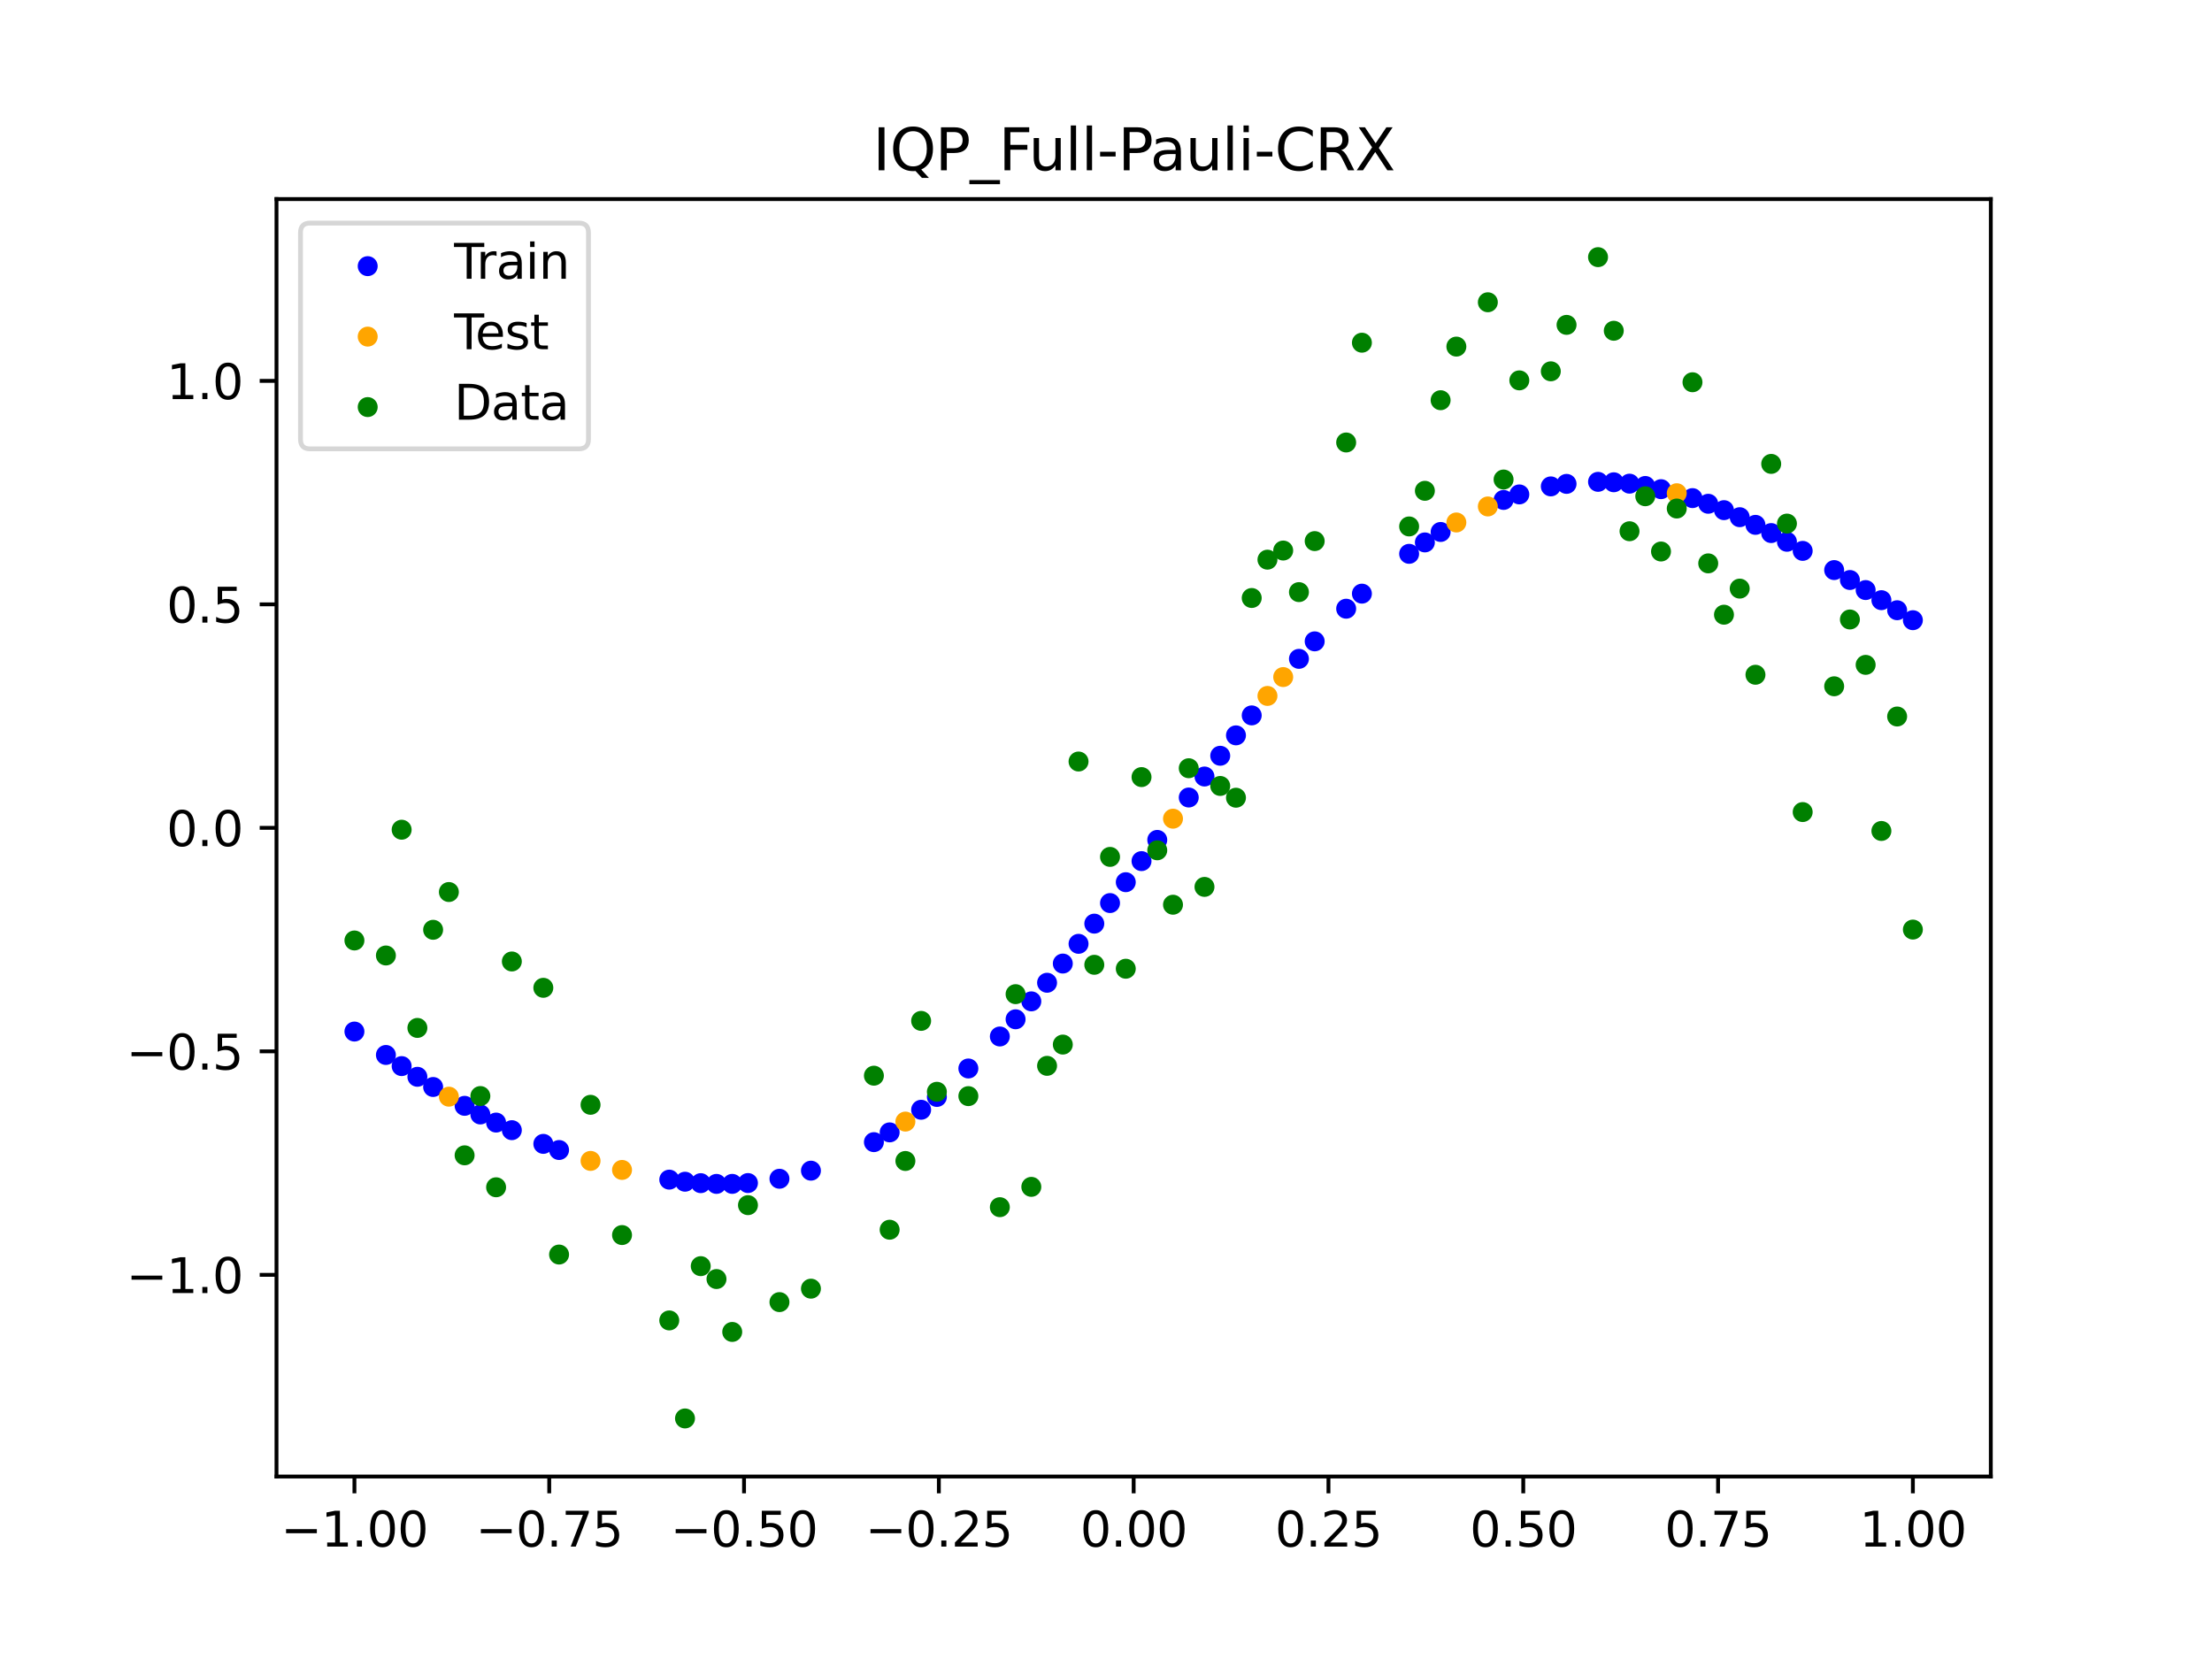 <?xml version="1.0" encoding="utf-8" standalone="no"?>
<!DOCTYPE svg PUBLIC "-//W3C//DTD SVG 1.1//EN"
  "http://www.w3.org/Graphics/SVG/1.1/DTD/svg11.dtd">
<svg xmlns:xlink="http://www.w3.org/1999/xlink" width="460.8pt" height="345.6pt" viewBox="0 0 460.8 345.6" xmlns="http://www.w3.org/2000/svg" version="1.1">
 <defs>
  <style type="text/css">*{stroke-linejoin: round; stroke-linecap: butt}</style>
 </defs>
 <g id="figure_1">
  <g id="patch_1">
   <path d="M 0 345.6 
L 460.8 345.6 
L 460.8 0 
L 0 0 
z
" style="fill: #ffffff"/>
  </g>
  <g id="axes_1">
   <g id="patch_2">
    <path d="M 57.6 307.584 
L 414.72 307.584 
L 414.72 41.472 
L 57.6 41.472 
z
" style="fill: #ffffff"/>
   </g>
   <g id="PathCollection_1">
    <defs>
     <path id="m3e59430229" d="M 0 1.581 
C 0.419 1.581 0.822 1.415 1.118 1.118 
C 1.415 0.822 1.581 0.419 1.581 0 
C 1.581 -0.419 1.415 -0.822 1.118 -1.118 
C 0.822 -1.415 0.419 -1.581 0 -1.581 
C -0.419 -1.581 -0.822 -1.415 -1.118 -1.118 
C -1.415 -0.822 -1.581 -0.419 -1.581 0 
C -1.581 0.419 -1.415 0.822 -1.118 1.118 
C -0.822 1.415 -0.419 1.581 0 1.581 
z
" style="stroke: #0000ff"/>
    </defs>
    <g clip-path="url(#pb169186ee8)">
     <use xlink:href="#m3e59430229" x="139.42" y="245.739" style="fill: #0000ff; stroke: #0000ff"/>
     <use xlink:href="#m3e59430229" x="185.33" y="235.896" style="fill: #0000ff; stroke: #0000ff"/>
     <use xlink:href="#m3e59430229" x="352.577" y="103.766" style="fill: #0000ff; stroke: #0000ff"/>
     <use xlink:href="#m3e59430229" x="182.051" y="237.929" style="fill: #0000ff; stroke: #0000ff"/>
     <use xlink:href="#m3e59430229" x="237.8" y="179.385" style="fill: #0000ff; stroke: #0000ff"/>
     <use xlink:href="#m3e59430229" x="313.224" y="104.146" style="fill: #0000ff; stroke: #0000ff"/>
     <use xlink:href="#m3e59430229" x="372.253" y="112.86" style="fill: #0000ff; stroke: #0000ff"/>
     <use xlink:href="#m3e59430229" x="103.347" y="233.852" style="fill: #0000ff; stroke: #0000ff"/>
     <use xlink:href="#m3e59430229" x="231.241" y="188.124" style="fill: #0000ff; stroke: #0000ff"/>
     <use xlink:href="#m3e59430229" x="90.229" y="226.44" style="fill: #0000ff; stroke: #0000ff"/>
     <use xlink:href="#m3e59430229" x="300.107" y="110.818" style="fill: #0000ff; stroke: #0000ff"/>
     <use xlink:href="#m3e59430229" x="365.694" y="109.338" style="fill: #0000ff; stroke: #0000ff"/>
     <use xlink:href="#m3e59430229" x="80.391" y="219.768" style="fill: #0000ff; stroke: #0000ff"/>
     <use xlink:href="#m3e59430229" x="293.548" y="115.373" style="fill: #0000ff; stroke: #0000ff"/>
     <use xlink:href="#m3e59430229" x="86.95" y="224.315" style="fill: #0000ff; stroke: #0000ff"/>
     <use xlink:href="#m3e59430229" x="224.682" y="196.617" style="fill: #0000ff; stroke: #0000ff"/>
     <use xlink:href="#m3e59430229" x="83.671" y="222.088" style="fill: #0000ff; stroke: #0000ff"/>
     <use xlink:href="#m3e59430229" x="168.934" y="243.872" style="fill: #0000ff; stroke: #0000ff"/>
     <use xlink:href="#m3e59430229" x="355.856" y="104.944" style="fill: #0000ff; stroke: #0000ff"/>
     <use xlink:href="#m3e59430229" x="73.833" y="214.891" style="fill: #0000ff; stroke: #0000ff"/>
     <use xlink:href="#m3e59430229" x="257.476" y="153.189" style="fill: #0000ff; stroke: #0000ff"/>
     <use xlink:href="#m3e59430229" x="260.755" y="149.029" style="fill: #0000ff; stroke: #0000ff"/>
     <use xlink:href="#m3e59430229" x="391.929" y="125.026" style="fill: #0000ff; stroke: #0000ff"/>
     <use xlink:href="#m3e59430229" x="96.788" y="230.365" style="fill: #0000ff; stroke: #0000ff"/>
     <use xlink:href="#m3e59430229" x="323.062" y="101.325" style="fill: #0000ff; stroke: #0000ff"/>
     <use xlink:href="#m3e59430229" x="254.196" y="157.44" style="fill: #0000ff; stroke: #0000ff"/>
     <use xlink:href="#m3e59430229" x="332.9" y="100.376" style="fill: #0000ff; stroke: #0000ff"/>
     <use xlink:href="#m3e59430229" x="208.286" y="215.919" style="fill: #0000ff; stroke: #0000ff"/>
     <use xlink:href="#m3e59430229" x="342.739" y="101.236" style="fill: #0000ff; stroke: #0000ff"/>
     <use xlink:href="#m3e59430229" x="113.185" y="238.29" style="fill: #0000ff; stroke: #0000ff"/>
     <use xlink:href="#m3e59430229" x="149.258" y="246.627" style="fill: #0000ff; stroke: #0000ff"/>
     <use xlink:href="#m3e59430229" x="336.18" y="100.467" style="fill: #0000ff; stroke: #0000ff"/>
     <use xlink:href="#m3e59430229" x="211.565" y="212.336" style="fill: #0000ff; stroke: #0000ff"/>
     <use xlink:href="#m3e59430229" x="280.431" y="126.805" style="fill: #0000ff; stroke: #0000ff"/>
     <use xlink:href="#m3e59430229" x="106.626" y="235.434" style="fill: #0000ff; stroke: #0000ff"/>
     <use xlink:href="#m3e59430229" x="191.889" y="231.184" style="fill: #0000ff; stroke: #0000ff"/>
     <use xlink:href="#m3e59430229" x="382.091" y="118.757" style="fill: #0000ff; stroke: #0000ff"/>
     <use xlink:href="#m3e59430229" x="214.844" y="208.601" style="fill: #0000ff; stroke: #0000ff"/>
     <use xlink:href="#m3e59430229" x="388.649" y="122.921" style="fill: #0000ff; stroke: #0000ff"/>
     <use xlink:href="#m3e59430229" x="250.917" y="161.762" style="fill: #0000ff; stroke: #0000ff"/>
     <use xlink:href="#m3e59430229" x="221.403" y="200.727" style="fill: #0000ff; stroke: #0000ff"/>
     <use xlink:href="#m3e59430229" x="145.978" y="246.473" style="fill: #0000ff; stroke: #0000ff"/>
     <use xlink:href="#m3e59430229" x="155.816" y="246.451" style="fill: #0000ff; stroke: #0000ff"/>
     <use xlink:href="#m3e59430229" x="273.872" y="133.605" style="fill: #0000ff; stroke: #0000ff"/>
     <use xlink:href="#m3e59430229" x="316.504" y="102.996" style="fill: #0000ff; stroke: #0000ff"/>
     <use xlink:href="#m3e59430229" x="195.168" y="228.515" style="fill: #0000ff; stroke: #0000ff"/>
     <use xlink:href="#m3e59430229" x="247.638" y="166.137" style="fill: #0000ff; stroke: #0000ff"/>
     <use xlink:href="#m3e59430229" x="241.079" y="174.968" style="fill: #0000ff; stroke: #0000ff"/>
     <use xlink:href="#m3e59430229" x="227.962" y="192.41" style="fill: #0000ff; stroke: #0000ff"/>
     <use xlink:href="#m3e59430229" x="162.375" y="245.558" style="fill: #0000ff; stroke: #0000ff"/>
     <use xlink:href="#m3e59430229" x="296.828" y="112.996" style="fill: #0000ff; stroke: #0000ff"/>
     <use xlink:href="#m3e59430229" x="368.973" y="111.048" style="fill: #0000ff; stroke: #0000ff"/>
     <use xlink:href="#m3e59430229" x="326.342" y="100.802" style="fill: #0000ff; stroke: #0000ff"/>
     <use xlink:href="#m3e59430229" x="359.135" y="106.273" style="fill: #0000ff; stroke: #0000ff"/>
     <use xlink:href="#m3e59430229" x="100.067" y="232.163" style="fill: #0000ff; stroke: #0000ff"/>
     <use xlink:href="#m3e59430229" x="116.464" y="239.569" style="fill: #0000ff; stroke: #0000ff"/>
     <use xlink:href="#m3e59430229" x="218.124" y="204.727" style="fill: #0000ff; stroke: #0000ff"/>
     <use xlink:href="#m3e59430229" x="385.37" y="120.826" style="fill: #0000ff; stroke: #0000ff"/>
     <use xlink:href="#m3e59430229" x="362.415" y="107.741" style="fill: #0000ff; stroke: #0000ff"/>
     <use xlink:href="#m3e59430229" x="234.52" y="183.777" style="fill: #0000ff; stroke: #0000ff"/>
     <use xlink:href="#m3e59430229" x="152.537" y="246.623" style="fill: #0000ff; stroke: #0000ff"/>
     <use xlink:href="#m3e59430229" x="346.018" y="101.903" style="fill: #0000ff; stroke: #0000ff"/>
     <use xlink:href="#m3e59430229" x="142.699" y="246.174" style="fill: #0000ff; stroke: #0000ff"/>
     <use xlink:href="#m3e59430229" x="339.459" y="100.755" style="fill: #0000ff; stroke: #0000ff"/>
     <use xlink:href="#m3e59430229" x="395.208" y="127.124" style="fill: #0000ff; stroke: #0000ff"/>
     <use xlink:href="#m3e59430229" x="270.593" y="137.25" style="fill: #0000ff; stroke: #0000ff"/>
     <use xlink:href="#m3e59430229" x="283.71" y="123.667" style="fill: #0000ff; stroke: #0000ff"/>
     <use xlink:href="#m3e59430229" x="375.532" y="114.759" style="fill: #0000ff; stroke: #0000ff"/>
     <use xlink:href="#m3e59430229" x="398.487" y="129.198" style="fill: #0000ff; stroke: #0000ff"/>
     <use xlink:href="#m3e59430229" x="201.727" y="222.584" style="fill: #0000ff; stroke: #0000ff"/>
    </g>
   </g>
   <g id="PathCollection_2">
    <defs>
     <path id="mdf93807cfe" d="M 0 1.581 
C 0.419 1.581 0.822 1.415 1.118 1.118 
C 1.415 0.822 1.581 0.419 1.581 0 
C 1.581 -0.419 1.415 -0.822 1.118 -1.118 
C 0.822 -1.415 0.419 -1.581 0 -1.581 
C -0.419 -1.581 -0.822 -1.415 -1.118 -1.118 
C -1.415 -0.822 -1.581 -0.419 -1.581 0 
C -1.581 0.419 -1.415 0.822 -1.118 1.118 
C -0.822 1.415 -0.419 1.581 0 1.581 
z
" style="stroke: #ffa500"/>
    </defs>
    <g clip-path="url(#pb169186ee8)">
     <use xlink:href="#mdf93807cfe" x="303.386" y="108.842" style="fill: #ffa500; stroke: #ffa500"/>
     <use xlink:href="#mdf93807cfe" x="309.945" y="105.504" style="fill: #ffa500; stroke: #ffa500"/>
     <use xlink:href="#mdf93807cfe" x="349.297" y="102.749" style="fill: #ffa500; stroke: #ffa500"/>
     <use xlink:href="#mdf93807cfe" x="129.581" y="243.716" style="fill: #ffa500; stroke: #ffa500"/>
     <use xlink:href="#mdf93807cfe" x="264.034" y="144.975" style="fill: #ffa500; stroke: #ffa500"/>
     <use xlink:href="#mdf93807cfe" x="267.314" y="141.044" style="fill: #ffa500; stroke: #ffa500"/>
     <use xlink:href="#mdf93807cfe" x="123.023" y="241.837" style="fill: #ffa500; stroke: #ffa500"/>
     <use xlink:href="#mdf93807cfe" x="244.358" y="170.546" style="fill: #ffa500; stroke: #ffa500"/>
     <use xlink:href="#mdf93807cfe" x="188.61" y="233.646" style="fill: #ffa500; stroke: #ffa500"/>
     <use xlink:href="#mdf93807cfe" x="93.509" y="228.457" style="fill: #ffa500; stroke: #ffa500"/>
    </g>
   </g>
   <g id="PathCollection_3">
    <defs>
     <path id="mcd018856c2" d="M 0 1.581 
C 0.419 1.581 0.822 1.415 1.118 1.118 
C 1.415 0.822 1.581 0.419 1.581 0 
C 1.581 -0.419 1.415 -0.822 1.118 -1.118 
C 0.822 -1.415 0.419 -1.581 0 -1.581 
C -0.419 -1.581 -0.822 -1.415 -1.118 -1.118 
C -1.415 -0.822 -1.581 -0.419 -1.581 0 
C -1.581 0.419 -1.415 0.822 -1.118 1.118 
C -0.822 1.415 -0.419 1.581 0 1.581 
z
" style="stroke: #008000"/>
    </defs>
    <g clip-path="url(#pb169186ee8)">
     <use xlink:href="#mcd018856c2" x="139.42" y="275.069" style="fill: #008000; stroke: #008000"/>
     <use xlink:href="#mcd018856c2" x="185.33" y="256.174" style="fill: #008000; stroke: #008000"/>
     <use xlink:href="#mcd018856c2" x="352.577" y="79.631" style="fill: #008000; stroke: #008000"/>
     <use xlink:href="#mcd018856c2" x="182.051" y="224.084" style="fill: #008000; stroke: #008000"/>
     <use xlink:href="#mcd018856c2" x="237.8" y="161.882" style="fill: #008000; stroke: #008000"/>
     <use xlink:href="#mcd018856c2" x="313.224" y="99.894" style="fill: #008000; stroke: #008000"/>
     <use xlink:href="#mcd018856c2" x="372.253" y="109.071" style="fill: #008000; stroke: #008000"/>
     <use xlink:href="#mcd018856c2" x="103.347" y="247.332" style="fill: #008000; stroke: #008000"/>
     <use xlink:href="#mcd018856c2" x="231.241" y="178.506" style="fill: #008000; stroke: #008000"/>
     <use xlink:href="#mcd018856c2" x="90.229" y="193.694" style="fill: #008000; stroke: #008000"/>
     <use xlink:href="#mcd018856c2" x="300.107" y="83.37" style="fill: #008000; stroke: #008000"/>
     <use xlink:href="#mcd018856c2" x="365.694" y="140.566" style="fill: #008000; stroke: #008000"/>
     <use xlink:href="#mcd018856c2" x="80.391" y="199.045" style="fill: #008000; stroke: #008000"/>
     <use xlink:href="#mcd018856c2" x="293.548" y="109.667" style="fill: #008000; stroke: #008000"/>
     <use xlink:href="#mcd018856c2" x="86.95" y="214.136" style="fill: #008000; stroke: #008000"/>
     <use xlink:href="#mcd018856c2" x="224.682" y="158.638" style="fill: #008000; stroke: #008000"/>
     <use xlink:href="#mcd018856c2" x="83.671" y="172.844" style="fill: #008000; stroke: #008000"/>
     <use xlink:href="#mcd018856c2" x="168.934" y="268.453" style="fill: #008000; stroke: #008000"/>
     <use xlink:href="#mcd018856c2" x="355.856" y="117.359" style="fill: #008000; stroke: #008000"/>
     <use xlink:href="#mcd018856c2" x="73.833" y="195.919" style="fill: #008000; stroke: #008000"/>
     <use xlink:href="#mcd018856c2" x="257.476" y="166.181" style="fill: #008000; stroke: #008000"/>
     <use xlink:href="#mcd018856c2" x="260.755" y="124.573" style="fill: #008000; stroke: #008000"/>
     <use xlink:href="#mcd018856c2" x="391.929" y="173.105" style="fill: #008000; stroke: #008000"/>
     <use xlink:href="#mcd018856c2" x="96.788" y="240.675" style="fill: #008000; stroke: #008000"/>
     <use xlink:href="#mcd018856c2" x="323.062" y="77.352" style="fill: #008000; stroke: #008000"/>
     <use xlink:href="#mcd018856c2" x="254.196" y="163.728" style="fill: #008000; stroke: #008000"/>
     <use xlink:href="#mcd018856c2" x="332.9" y="53.568" style="fill: #008000; stroke: #008000"/>
     <use xlink:href="#mcd018856c2" x="208.286" y="251.477" style="fill: #008000; stroke: #008000"/>
     <use xlink:href="#mcd018856c2" x="342.739" y="103.379" style="fill: #008000; stroke: #008000"/>
     <use xlink:href="#mcd018856c2" x="113.185" y="205.778" style="fill: #008000; stroke: #008000"/>
     <use xlink:href="#mcd018856c2" x="149.258" y="266.448" style="fill: #008000; stroke: #008000"/>
     <use xlink:href="#mcd018856c2" x="336.18" y="68.903" style="fill: #008000; stroke: #008000"/>
     <use xlink:href="#mcd018856c2" x="211.565" y="207.101" style="fill: #008000; stroke: #008000"/>
     <use xlink:href="#mcd018856c2" x="280.431" y="92.177" style="fill: #008000; stroke: #008000"/>
     <use xlink:href="#mcd018856c2" x="106.626" y="200.292" style="fill: #008000; stroke: #008000"/>
     <use xlink:href="#mcd018856c2" x="191.889" y="212.67" style="fill: #008000; stroke: #008000"/>
     <use xlink:href="#mcd018856c2" x="382.091" y="142.966" style="fill: #008000; stroke: #008000"/>
     <use xlink:href="#mcd018856c2" x="214.844" y="247.244" style="fill: #008000; stroke: #008000"/>
     <use xlink:href="#mcd018856c2" x="388.649" y="138.503" style="fill: #008000; stroke: #008000"/>
     <use xlink:href="#mcd018856c2" x="250.917" y="184.756" style="fill: #008000; stroke: #008000"/>
     <use xlink:href="#mcd018856c2" x="221.403" y="217.604" style="fill: #008000; stroke: #008000"/>
     <use xlink:href="#mcd018856c2" x="145.978" y="263.762" style="fill: #008000; stroke: #008000"/>
     <use xlink:href="#mcd018856c2" x="155.816" y="251.055" style="fill: #008000; stroke: #008000"/>
     <use xlink:href="#mcd018856c2" x="273.872" y="112.721" style="fill: #008000; stroke: #008000"/>
     <use xlink:href="#mcd018856c2" x="316.504" y="79.238" style="fill: #008000; stroke: #008000"/>
     <use xlink:href="#mcd018856c2" x="195.168" y="227.437" style="fill: #008000; stroke: #008000"/>
     <use xlink:href="#mcd018856c2" x="247.638" y="160.036" style="fill: #008000; stroke: #008000"/>
     <use xlink:href="#mcd018856c2" x="241.079" y="177.133" style="fill: #008000; stroke: #008000"/>
     <use xlink:href="#mcd018856c2" x="227.962" y="200.985" style="fill: #008000; stroke: #008000"/>
     <use xlink:href="#mcd018856c2" x="162.375" y="271.254" style="fill: #008000; stroke: #008000"/>
     <use xlink:href="#mcd018856c2" x="296.828" y="102.245" style="fill: #008000; stroke: #008000"/>
     <use xlink:href="#mcd018856c2" x="368.973" y="96.637" style="fill: #008000; stroke: #008000"/>
     <use xlink:href="#mcd018856c2" x="326.342" y="67.676" style="fill: #008000; stroke: #008000"/>
     <use xlink:href="#mcd018856c2" x="359.135" y="128.053" style="fill: #008000; stroke: #008000"/>
     <use xlink:href="#mcd018856c2" x="100.067" y="228.327" style="fill: #008000; stroke: #008000"/>
     <use xlink:href="#mcd018856c2" x="116.464" y="261.345" style="fill: #008000; stroke: #008000"/>
     <use xlink:href="#mcd018856c2" x="218.124" y="222.035" style="fill: #008000; stroke: #008000"/>
     <use xlink:href="#mcd018856c2" x="385.37" y="129.05" style="fill: #008000; stroke: #008000"/>
     <use xlink:href="#mcd018856c2" x="362.415" y="122.619" style="fill: #008000; stroke: #008000"/>
     <use xlink:href="#mcd018856c2" x="234.52" y="201.804" style="fill: #008000; stroke: #008000"/>
     <use xlink:href="#mcd018856c2" x="152.537" y="277.466" style="fill: #008000; stroke: #008000"/>
     <use xlink:href="#mcd018856c2" x="346.018" y="114.889" style="fill: #008000; stroke: #008000"/>
     <use xlink:href="#mcd018856c2" x="142.699" y="295.488" style="fill: #008000; stroke: #008000"/>
     <use xlink:href="#mcd018856c2" x="339.459" y="110.666" style="fill: #008000; stroke: #008000"/>
     <use xlink:href="#mcd018856c2" x="395.208" y="149.26" style="fill: #008000; stroke: #008000"/>
     <use xlink:href="#mcd018856c2" x="270.593" y="123.348" style="fill: #008000; stroke: #008000"/>
     <use xlink:href="#mcd018856c2" x="283.71" y="71.389" style="fill: #008000; stroke: #008000"/>
     <use xlink:href="#mcd018856c2" x="375.532" y="169.168" style="fill: #008000; stroke: #008000"/>
     <use xlink:href="#mcd018856c2" x="398.487" y="193.648" style="fill: #008000; stroke: #008000"/>
     <use xlink:href="#mcd018856c2" x="201.727" y="228.344" style="fill: #008000; stroke: #008000"/>
    </g>
   </g>
   <g id="PathCollection_4">
    <g clip-path="url(#pb169186ee8)">
     <use xlink:href="#mcd018856c2" x="303.386" y="72.202" style="fill: #008000; stroke: #008000"/>
     <use xlink:href="#mcd018856c2" x="309.945" y="62.968" style="fill: #008000; stroke: #008000"/>
     <use xlink:href="#mcd018856c2" x="349.297" y="105.934" style="fill: #008000; stroke: #008000"/>
     <use xlink:href="#mcd018856c2" x="129.581" y="257.284" style="fill: #008000; stroke: #008000"/>
     <use xlink:href="#mcd018856c2" x="264.034" y="116.589" style="fill: #008000; stroke: #008000"/>
     <use xlink:href="#mcd018856c2" x="267.314" y="114.688" style="fill: #008000; stroke: #008000"/>
     <use xlink:href="#mcd018856c2" x="123.023" y="230.152" style="fill: #008000; stroke: #008000"/>
     <use xlink:href="#mcd018856c2" x="244.358" y="188.47" style="fill: #008000; stroke: #008000"/>
     <use xlink:href="#mcd018856c2" x="188.61" y="241.853" style="fill: #008000; stroke: #008000"/>
     <use xlink:href="#mcd018856c2" x="93.509" y="185.824" style="fill: #008000; stroke: #008000"/>
    </g>
   </g>
   <g id="matplotlib.axis_1">
    <g id="xtick_1">
     <g id="line2d_1">
      <defs>
       <path id="mee7f76cc75" d="M 0 0 
L 0 3.5 
" style="stroke: #000000; stroke-width: 0.8"/>
      </defs>
      <g>
       <use xlink:href="#mee7f76cc75" x="73.833" y="307.584" style="stroke: #000000; stroke-width: 0.8"/>
      </g>
     </g>
     <g id="text_1">
      <!-- −1.00 -->
      <g transform="translate(58.51 322.182) scale(0.1 -0.1)">
       <defs>
        <path id="DejaVuSans-2212" d="M 678 2272 
L 4684 2272 
L 4684 1741 
L 678 1741 
L 678 2272 
z
" transform="scale(0.016)"/>
        <path id="DejaVuSans-31" d="M 794 531 
L 1825 531 
L 1825 4091 
L 703 3866 
L 703 4441 
L 1819 4666 
L 2450 4666 
L 2450 531 
L 3481 531 
L 3481 0 
L 794 0 
L 794 531 
z
" transform="scale(0.016)"/>
        <path id="DejaVuSans-2e" d="M 684 794 
L 1344 794 
L 1344 0 
L 684 0 
L 684 794 
z
" transform="scale(0.016)"/>
        <path id="DejaVuSans-30" d="M 2034 4250 
Q 1547 4250 1301 3770 
Q 1056 3291 1056 2328 
Q 1056 1369 1301 889 
Q 1547 409 2034 409 
Q 2525 409 2770 889 
Q 3016 1369 3016 2328 
Q 3016 3291 2770 3770 
Q 2525 4250 2034 4250 
z
M 2034 4750 
Q 2819 4750 3233 4129 
Q 3647 3509 3647 2328 
Q 3647 1150 3233 529 
Q 2819 -91 2034 -91 
Q 1250 -91 836 529 
Q 422 1150 422 2328 
Q 422 3509 836 4129 
Q 1250 4750 2034 4750 
z
" transform="scale(0.016)"/>
       </defs>
       <use xlink:href="#DejaVuSans-2212"/>
       <use xlink:href="#DejaVuSans-31" x="83.789"/>
       <use xlink:href="#DejaVuSans-2e" x="147.412"/>
       <use xlink:href="#DejaVuSans-30" x="179.199"/>
       <use xlink:href="#DejaVuSans-30" x="242.822"/>
      </g>
     </g>
    </g>
    <g id="xtick_2">
     <g id="line2d_2">
      <g>
       <use xlink:href="#mee7f76cc75" x="114.415" y="307.584" style="stroke: #000000; stroke-width: 0.8"/>
      </g>
     </g>
     <g id="text_2">
      <!-- −0.75 -->
      <g transform="translate(99.092 322.182) scale(0.1 -0.1)">
       <defs>
        <path id="DejaVuSans-37" d="M 525 4666 
L 3525 4666 
L 3525 4397 
L 1831 0 
L 1172 0 
L 2766 4134 
L 525 4134 
L 525 4666 
z
" transform="scale(0.016)"/>
        <path id="DejaVuSans-35" d="M 691 4666 
L 3169 4666 
L 3169 4134 
L 1269 4134 
L 1269 2991 
Q 1406 3038 1543 3061 
Q 1681 3084 1819 3084 
Q 2600 3084 3056 2656 
Q 3513 2228 3513 1497 
Q 3513 744 3044 326 
Q 2575 -91 1722 -91 
Q 1428 -91 1123 -41 
Q 819 9 494 109 
L 494 744 
Q 775 591 1075 516 
Q 1375 441 1709 441 
Q 2250 441 2565 725 
Q 2881 1009 2881 1497 
Q 2881 1984 2565 2268 
Q 2250 2553 1709 2553 
Q 1456 2553 1204 2497 
Q 953 2441 691 2322 
L 691 4666 
z
" transform="scale(0.016)"/>
       </defs>
       <use xlink:href="#DejaVuSans-2212"/>
       <use xlink:href="#DejaVuSans-30" x="83.789"/>
       <use xlink:href="#DejaVuSans-2e" x="147.412"/>
       <use xlink:href="#DejaVuSans-37" x="179.199"/>
       <use xlink:href="#DejaVuSans-35" x="242.822"/>
      </g>
     </g>
    </g>
    <g id="xtick_3">
     <g id="line2d_3">
      <g>
       <use xlink:href="#mee7f76cc75" x="154.996" y="307.584" style="stroke: #000000; stroke-width: 0.8"/>
      </g>
     </g>
     <g id="text_3">
      <!-- −0.50 -->
      <g transform="translate(139.674 322.182) scale(0.1 -0.1)">
       <use xlink:href="#DejaVuSans-2212"/>
       <use xlink:href="#DejaVuSans-30" x="83.789"/>
       <use xlink:href="#DejaVuSans-2e" x="147.412"/>
       <use xlink:href="#DejaVuSans-35" x="179.199"/>
       <use xlink:href="#DejaVuSans-30" x="242.822"/>
      </g>
     </g>
    </g>
    <g id="xtick_4">
     <g id="line2d_4">
      <g>
       <use xlink:href="#mee7f76cc75" x="195.578" y="307.584" style="stroke: #000000; stroke-width: 0.8"/>
      </g>
     </g>
     <g id="text_4">
      <!-- −0.25 -->
      <g transform="translate(180.256 322.182) scale(0.1 -0.1)">
       <defs>
        <path id="DejaVuSans-32" d="M 1228 531 
L 3431 531 
L 3431 0 
L 469 0 
L 469 531 
Q 828 903 1448 1529 
Q 2069 2156 2228 2338 
Q 2531 2678 2651 2914 
Q 2772 3150 2772 3378 
Q 2772 3750 2511 3984 
Q 2250 4219 1831 4219 
Q 1534 4219 1204 4116 
Q 875 4013 500 3803 
L 500 4441 
Q 881 4594 1212 4672 
Q 1544 4750 1819 4750 
Q 2544 4750 2975 4387 
Q 3406 4025 3406 3419 
Q 3406 3131 3298 2873 
Q 3191 2616 2906 2266 
Q 2828 2175 2409 1742 
Q 1991 1309 1228 531 
z
" transform="scale(0.016)"/>
       </defs>
       <use xlink:href="#DejaVuSans-2212"/>
       <use xlink:href="#DejaVuSans-30" x="83.789"/>
       <use xlink:href="#DejaVuSans-2e" x="147.412"/>
       <use xlink:href="#DejaVuSans-32" x="179.199"/>
       <use xlink:href="#DejaVuSans-35" x="242.822"/>
      </g>
     </g>
    </g>
    <g id="xtick_5">
     <g id="line2d_5">
      <g>
       <use xlink:href="#mee7f76cc75" x="236.16" y="307.584" style="stroke: #000000; stroke-width: 0.8"/>
      </g>
     </g>
     <g id="text_5">
      <!-- 0.00 -->
      <g transform="translate(225.027 322.182) scale(0.1 -0.1)">
       <use xlink:href="#DejaVuSans-30"/>
       <use xlink:href="#DejaVuSans-2e" x="63.623"/>
       <use xlink:href="#DejaVuSans-30" x="95.41"/>
       <use xlink:href="#DejaVuSans-30" x="159.033"/>
      </g>
     </g>
    </g>
    <g id="xtick_6">
     <g id="line2d_6">
      <g>
       <use xlink:href="#mee7f76cc75" x="276.742" y="307.584" style="stroke: #000000; stroke-width: 0.8"/>
      </g>
     </g>
     <g id="text_6">
      <!-- 0.25 -->
      <g transform="translate(265.609 322.182) scale(0.1 -0.1)">
       <use xlink:href="#DejaVuSans-30"/>
       <use xlink:href="#DejaVuSans-2e" x="63.623"/>
       <use xlink:href="#DejaVuSans-32" x="95.41"/>
       <use xlink:href="#DejaVuSans-35" x="159.033"/>
      </g>
     </g>
    </g>
    <g id="xtick_7">
     <g id="line2d_7">
      <g>
       <use xlink:href="#mee7f76cc75" x="317.324" y="307.584" style="stroke: #000000; stroke-width: 0.8"/>
      </g>
     </g>
     <g id="text_7">
      <!-- 0.50 -->
      <g transform="translate(306.191 322.182) scale(0.1 -0.1)">
       <use xlink:href="#DejaVuSans-30"/>
       <use xlink:href="#DejaVuSans-2e" x="63.623"/>
       <use xlink:href="#DejaVuSans-35" x="95.41"/>
       <use xlink:href="#DejaVuSans-30" x="159.033"/>
      </g>
     </g>
    </g>
    <g id="xtick_8">
     <g id="line2d_8">
      <g>
       <use xlink:href="#mee7f76cc75" x="357.905" y="307.584" style="stroke: #000000; stroke-width: 0.8"/>
      </g>
     </g>
     <g id="text_8">
      <!-- 0.75 -->
      <g transform="translate(346.773 322.182) scale(0.1 -0.1)">
       <use xlink:href="#DejaVuSans-30"/>
       <use xlink:href="#DejaVuSans-2e" x="63.623"/>
       <use xlink:href="#DejaVuSans-37" x="95.41"/>
       <use xlink:href="#DejaVuSans-35" x="159.033"/>
      </g>
     </g>
    </g>
    <g id="xtick_9">
     <g id="line2d_9">
      <g>
       <use xlink:href="#mee7f76cc75" x="398.487" y="307.584" style="stroke: #000000; stroke-width: 0.8"/>
      </g>
     </g>
     <g id="text_9">
      <!-- 1.00 -->
      <g transform="translate(387.354 322.182) scale(0.1 -0.1)">
       <use xlink:href="#DejaVuSans-31"/>
       <use xlink:href="#DejaVuSans-2e" x="63.623"/>
       <use xlink:href="#DejaVuSans-30" x="95.41"/>
       <use xlink:href="#DejaVuSans-30" x="159.033"/>
      </g>
     </g>
    </g>
   </g>
   <g id="matplotlib.axis_2">
    <g id="ytick_1">
     <g id="line2d_10">
      <defs>
       <path id="mf11a4d7c56" d="M 0 0 
L -3.5 0 
" style="stroke: #000000; stroke-width: 0.8"/>
      </defs>
      <g>
       <use xlink:href="#mf11a4d7c56" x="57.6" y="265.57" style="stroke: #000000; stroke-width: 0.8"/>
      </g>
     </g>
     <g id="text_10">
      <!-- −1.0 -->
      <g transform="translate(26.317 269.37) scale(0.1 -0.1)">
       <use xlink:href="#DejaVuSans-2212"/>
       <use xlink:href="#DejaVuSans-31" x="83.789"/>
       <use xlink:href="#DejaVuSans-2e" x="147.412"/>
       <use xlink:href="#DejaVuSans-30" x="179.199"/>
      </g>
     </g>
    </g>
    <g id="ytick_2">
     <g id="line2d_11">
      <g>
       <use xlink:href="#mf11a4d7c56" x="57.6" y="219.014" style="stroke: #000000; stroke-width: 0.8"/>
      </g>
     </g>
     <g id="text_11">
      <!-- −0.5 -->
      <g transform="translate(26.317 222.813) scale(0.1 -0.1)">
       <use xlink:href="#DejaVuSans-2212"/>
       <use xlink:href="#DejaVuSans-30" x="83.789"/>
       <use xlink:href="#DejaVuSans-2e" x="147.412"/>
       <use xlink:href="#DejaVuSans-35" x="179.199"/>
      </g>
     </g>
    </g>
    <g id="ytick_3">
     <g id="line2d_12">
      <g>
       <use xlink:href="#mf11a4d7c56" x="57.6" y="172.457" style="stroke: #000000; stroke-width: 0.8"/>
      </g>
     </g>
     <g id="text_12">
      <!-- 0.0 -->
      <g transform="translate(34.697 176.256) scale(0.1 -0.1)">
       <use xlink:href="#DejaVuSans-30"/>
       <use xlink:href="#DejaVuSans-2e" x="63.623"/>
       <use xlink:href="#DejaVuSans-30" x="95.41"/>
      </g>
     </g>
    </g>
    <g id="ytick_4">
     <g id="line2d_13">
      <g>
       <use xlink:href="#mf11a4d7c56" x="57.6" y="125.9" style="stroke: #000000; stroke-width: 0.8"/>
      </g>
     </g>
     <g id="text_13">
      <!-- 0.5 -->
      <g transform="translate(34.697 129.699) scale(0.1 -0.1)">
       <use xlink:href="#DejaVuSans-30"/>
       <use xlink:href="#DejaVuSans-2e" x="63.623"/>
       <use xlink:href="#DejaVuSans-35" x="95.41"/>
      </g>
     </g>
    </g>
    <g id="ytick_5">
     <g id="line2d_14">
      <g>
       <use xlink:href="#mf11a4d7c56" x="57.6" y="79.343" style="stroke: #000000; stroke-width: 0.8"/>
      </g>
     </g>
     <g id="text_14">
      <!-- 1.0 -->
      <g transform="translate(34.697 83.143) scale(0.1 -0.1)">
       <use xlink:href="#DejaVuSans-31"/>
       <use xlink:href="#DejaVuSans-2e" x="63.623"/>
       <use xlink:href="#DejaVuSans-30" x="95.41"/>
      </g>
     </g>
    </g>
   </g>
   <g id="patch_3">
    <path d="M 57.6 307.584 
L 57.6 41.472 
" style="fill: none; stroke: #000000; stroke-width: 0.8; stroke-linejoin: miter; stroke-linecap: square"/>
   </g>
   <g id="patch_4">
    <path d="M 414.72 307.584 
L 414.72 41.472 
" style="fill: none; stroke: #000000; stroke-width: 0.8; stroke-linejoin: miter; stroke-linecap: square"/>
   </g>
   <g id="patch_5">
    <path d="M 57.6 307.584 
L 414.72 307.584 
" style="fill: none; stroke: #000000; stroke-width: 0.8; stroke-linejoin: miter; stroke-linecap: square"/>
   </g>
   <g id="patch_6">
    <path d="M 57.6 41.472 
L 414.72 41.472 
" style="fill: none; stroke: #000000; stroke-width: 0.8; stroke-linejoin: miter; stroke-linecap: square"/>
   </g>
   <g id="text_15">
    <!-- IQP_Full-Pauli-CRX -->
    <g transform="translate(181.833 35.472) scale(0.12 -0.12)">
     <defs>
      <path id="DejaVuSans-49" d="M 628 4666 
L 1259 4666 
L 1259 0 
L 628 0 
L 628 4666 
z
" transform="scale(0.016)"/>
      <path id="DejaVuSans-51" d="M 2522 4238 
Q 1834 4238 1429 3725 
Q 1025 3213 1025 2328 
Q 1025 1447 1429 934 
Q 1834 422 2522 422 
Q 3209 422 3611 934 
Q 4013 1447 4013 2328 
Q 4013 3213 3611 3725 
Q 3209 4238 2522 4238 
z
M 3406 84 
L 4238 -825 
L 3475 -825 
L 2784 -78 
Q 2681 -84 2626 -87 
Q 2572 -91 2522 -91 
Q 1538 -91 948 567 
Q 359 1225 359 2328 
Q 359 3434 948 4092 
Q 1538 4750 2522 4750 
Q 3503 4750 4090 4092 
Q 4678 3434 4678 2328 
Q 4678 1516 4351 937 
Q 4025 359 3406 84 
z
" transform="scale(0.016)"/>
      <path id="DejaVuSans-50" d="M 1259 4147 
L 1259 2394 
L 2053 2394 
Q 2494 2394 2734 2622 
Q 2975 2850 2975 3272 
Q 2975 3691 2734 3919 
Q 2494 4147 2053 4147 
L 1259 4147 
z
M 628 4666 
L 2053 4666 
Q 2838 4666 3239 4311 
Q 3641 3956 3641 3272 
Q 3641 2581 3239 2228 
Q 2838 1875 2053 1875 
L 1259 1875 
L 1259 0 
L 628 0 
L 628 4666 
z
" transform="scale(0.016)"/>
      <path id="DejaVuSans-5f" d="M 3263 -1063 
L 3263 -1509 
L -63 -1509 
L -63 -1063 
L 3263 -1063 
z
" transform="scale(0.016)"/>
      <path id="DejaVuSans-46" d="M 628 4666 
L 3309 4666 
L 3309 4134 
L 1259 4134 
L 1259 2759 
L 3109 2759 
L 3109 2228 
L 1259 2228 
L 1259 0 
L 628 0 
L 628 4666 
z
" transform="scale(0.016)"/>
      <path id="DejaVuSans-75" d="M 544 1381 
L 544 3500 
L 1119 3500 
L 1119 1403 
Q 1119 906 1312 657 
Q 1506 409 1894 409 
Q 2359 409 2629 706 
Q 2900 1003 2900 1516 
L 2900 3500 
L 3475 3500 
L 3475 0 
L 2900 0 
L 2900 538 
Q 2691 219 2414 64 
Q 2138 -91 1772 -91 
Q 1169 -91 856 284 
Q 544 659 544 1381 
z
M 1991 3584 
L 1991 3584 
z
" transform="scale(0.016)"/>
      <path id="DejaVuSans-6c" d="M 603 4863 
L 1178 4863 
L 1178 0 
L 603 0 
L 603 4863 
z
" transform="scale(0.016)"/>
      <path id="DejaVuSans-2d" d="M 313 2009 
L 1997 2009 
L 1997 1497 
L 313 1497 
L 313 2009 
z
" transform="scale(0.016)"/>
      <path id="DejaVuSans-61" d="M 2194 1759 
Q 1497 1759 1228 1600 
Q 959 1441 959 1056 
Q 959 750 1161 570 
Q 1363 391 1709 391 
Q 2188 391 2477 730 
Q 2766 1069 2766 1631 
L 2766 1759 
L 2194 1759 
z
M 3341 1997 
L 3341 0 
L 2766 0 
L 2766 531 
Q 2569 213 2275 61 
Q 1981 -91 1556 -91 
Q 1019 -91 701 211 
Q 384 513 384 1019 
Q 384 1609 779 1909 
Q 1175 2209 1959 2209 
L 2766 2209 
L 2766 2266 
Q 2766 2663 2505 2880 
Q 2244 3097 1772 3097 
Q 1472 3097 1187 3025 
Q 903 2953 641 2809 
L 641 3341 
Q 956 3463 1253 3523 
Q 1550 3584 1831 3584 
Q 2591 3584 2966 3190 
Q 3341 2797 3341 1997 
z
" transform="scale(0.016)"/>
      <path id="DejaVuSans-69" d="M 603 3500 
L 1178 3500 
L 1178 0 
L 603 0 
L 603 3500 
z
M 603 4863 
L 1178 4863 
L 1178 4134 
L 603 4134 
L 603 4863 
z
" transform="scale(0.016)"/>
      <path id="DejaVuSans-43" d="M 4122 4306 
L 4122 3641 
Q 3803 3938 3442 4084 
Q 3081 4231 2675 4231 
Q 1875 4231 1450 3742 
Q 1025 3253 1025 2328 
Q 1025 1406 1450 917 
Q 1875 428 2675 428 
Q 3081 428 3442 575 
Q 3803 722 4122 1019 
L 4122 359 
Q 3791 134 3420 21 
Q 3050 -91 2638 -91 
Q 1578 -91 968 557 
Q 359 1206 359 2328 
Q 359 3453 968 4101 
Q 1578 4750 2638 4750 
Q 3056 4750 3426 4639 
Q 3797 4528 4122 4306 
z
" transform="scale(0.016)"/>
      <path id="DejaVuSans-52" d="M 2841 2188 
Q 3044 2119 3236 1894 
Q 3428 1669 3622 1275 
L 4263 0 
L 3584 0 
L 2988 1197 
Q 2756 1666 2539 1819 
Q 2322 1972 1947 1972 
L 1259 1972 
L 1259 0 
L 628 0 
L 628 4666 
L 2053 4666 
Q 2853 4666 3247 4331 
Q 3641 3997 3641 3322 
Q 3641 2881 3436 2590 
Q 3231 2300 2841 2188 
z
M 1259 4147 
L 1259 2491 
L 2053 2491 
Q 2509 2491 2742 2702 
Q 2975 2913 2975 3322 
Q 2975 3731 2742 3939 
Q 2509 4147 2053 4147 
L 1259 4147 
z
" transform="scale(0.016)"/>
      <path id="DejaVuSans-58" d="M 403 4666 
L 1081 4666 
L 2241 2931 
L 3406 4666 
L 4084 4666 
L 2584 2425 
L 4184 0 
L 3506 0 
L 2194 1984 
L 872 0 
L 191 0 
L 1856 2491 
L 403 4666 
z
" transform="scale(0.016)"/>
     </defs>
     <use xlink:href="#DejaVuSans-49"/>
     <use xlink:href="#DejaVuSans-51" x="29.492"/>
     <use xlink:href="#DejaVuSans-50" x="108.203"/>
     <use xlink:href="#DejaVuSans-5f" x="168.506"/>
     <use xlink:href="#DejaVuSans-46" x="218.506"/>
     <use xlink:href="#DejaVuSans-75" x="270.525"/>
     <use xlink:href="#DejaVuSans-6c" x="333.904"/>
     <use xlink:href="#DejaVuSans-6c" x="361.688"/>
     <use xlink:href="#DejaVuSans-2d" x="389.471"/>
     <use xlink:href="#DejaVuSans-50" x="425.555"/>
     <use xlink:href="#DejaVuSans-61" x="481.357"/>
     <use xlink:href="#DejaVuSans-75" x="542.637"/>
     <use xlink:href="#DejaVuSans-6c" x="606.016"/>
     <use xlink:href="#DejaVuSans-69" x="633.799"/>
     <use xlink:href="#DejaVuSans-2d" x="661.582"/>
     <use xlink:href="#DejaVuSans-43" x="697.666"/>
     <use xlink:href="#DejaVuSans-52" x="767.49"/>
     <use xlink:href="#DejaVuSans-58" x="836.973"/>
    </g>
   </g>
   <g id="legend_1">
    <g id="patch_7">
     <path d="M 64.6 93.506 
L 120.588 93.506 
Q 122.588 93.506 122.588 91.506 
L 122.588 48.472 
Q 122.588 46.472 120.588 46.472 
L 64.6 46.472 
Q 62.6 46.472 62.6 48.472 
L 62.6 91.506 
Q 62.6 93.506 64.6 93.506 
z
" style="fill: #ffffff; opacity: 0.8; stroke: #cccccc; stroke-linejoin: miter"/>
    </g>
    <g id="PathCollection_5">
     <g>
      <use xlink:href="#m3e59430229" x="76.6" y="55.445" style="fill: #0000ff; stroke: #0000ff"/>
     </g>
    </g>
    <g id="text_16">
     <!-- Train -->
     <g transform="translate(94.6 58.07) scale(0.1 -0.1)">
      <defs>
       <path id="DejaVuSans-54" d="M -19 4666 
L 3928 4666 
L 3928 4134 
L 2272 4134 
L 2272 0 
L 1638 0 
L 1638 4134 
L -19 4134 
L -19 4666 
z
" transform="scale(0.016)"/>
       <path id="DejaVuSans-72" d="M 2631 2963 
Q 2534 3019 2420 3045 
Q 2306 3072 2169 3072 
Q 1681 3072 1420 2755 
Q 1159 2438 1159 1844 
L 1159 0 
L 581 0 
L 581 3500 
L 1159 3500 
L 1159 2956 
Q 1341 3275 1631 3429 
Q 1922 3584 2338 3584 
Q 2397 3584 2469 3576 
Q 2541 3569 2628 3553 
L 2631 2963 
z
" transform="scale(0.016)"/>
       <path id="DejaVuSans-6e" d="M 3513 2113 
L 3513 0 
L 2938 0 
L 2938 2094 
Q 2938 2591 2744 2837 
Q 2550 3084 2163 3084 
Q 1697 3084 1428 2787 
Q 1159 2491 1159 1978 
L 1159 0 
L 581 0 
L 581 3500 
L 1159 3500 
L 1159 2956 
Q 1366 3272 1645 3428 
Q 1925 3584 2291 3584 
Q 2894 3584 3203 3211 
Q 3513 2838 3513 2113 
z
" transform="scale(0.016)"/>
      </defs>
      <use xlink:href="#DejaVuSans-54"/>
      <use xlink:href="#DejaVuSans-72" x="46.334"/>
      <use xlink:href="#DejaVuSans-61" x="87.447"/>
      <use xlink:href="#DejaVuSans-69" x="148.727"/>
      <use xlink:href="#DejaVuSans-6e" x="176.51"/>
     </g>
    </g>
    <g id="PathCollection_6">
     <g>
      <use xlink:href="#mdf93807cfe" x="76.6" y="70.124" style="fill: #ffa500; stroke: #ffa500"/>
     </g>
    </g>
    <g id="text_17">
     <!-- Test -->
     <g transform="translate(94.6 72.749) scale(0.1 -0.1)">
      <defs>
       <path id="DejaVuSans-65" d="M 3597 1894 
L 3597 1613 
L 953 1613 
Q 991 1019 1311 708 
Q 1631 397 2203 397 
Q 2534 397 2845 478 
Q 3156 559 3463 722 
L 3463 178 
Q 3153 47 2828 -22 
Q 2503 -91 2169 -91 
Q 1331 -91 842 396 
Q 353 884 353 1716 
Q 353 2575 817 3079 
Q 1281 3584 2069 3584 
Q 2775 3584 3186 3129 
Q 3597 2675 3597 1894 
z
M 3022 2063 
Q 3016 2534 2758 2815 
Q 2500 3097 2075 3097 
Q 1594 3097 1305 2825 
Q 1016 2553 972 2059 
L 3022 2063 
z
" transform="scale(0.016)"/>
       <path id="DejaVuSans-73" d="M 2834 3397 
L 2834 2853 
Q 2591 2978 2328 3040 
Q 2066 3103 1784 3103 
Q 1356 3103 1142 2972 
Q 928 2841 928 2578 
Q 928 2378 1081 2264 
Q 1234 2150 1697 2047 
L 1894 2003 
Q 2506 1872 2764 1633 
Q 3022 1394 3022 966 
Q 3022 478 2636 193 
Q 2250 -91 1575 -91 
Q 1294 -91 989 -36 
Q 684 19 347 128 
L 347 722 
Q 666 556 975 473 
Q 1284 391 1588 391 
Q 1994 391 2212 530 
Q 2431 669 2431 922 
Q 2431 1156 2273 1281 
Q 2116 1406 1581 1522 
L 1381 1569 
Q 847 1681 609 1914 
Q 372 2147 372 2553 
Q 372 3047 722 3315 
Q 1072 3584 1716 3584 
Q 2034 3584 2315 3537 
Q 2597 3491 2834 3397 
z
" transform="scale(0.016)"/>
       <path id="DejaVuSans-74" d="M 1172 4494 
L 1172 3500 
L 2356 3500 
L 2356 3053 
L 1172 3053 
L 1172 1153 
Q 1172 725 1289 603 
Q 1406 481 1766 481 
L 2356 481 
L 2356 0 
L 1766 0 
Q 1100 0 847 248 
Q 594 497 594 1153 
L 594 3053 
L 172 3053 
L 172 3500 
L 594 3500 
L 594 4494 
L 1172 4494 
z
" transform="scale(0.016)"/>
      </defs>
      <use xlink:href="#DejaVuSans-54"/>
      <use xlink:href="#DejaVuSans-65" x="44.084"/>
      <use xlink:href="#DejaVuSans-73" x="105.607"/>
      <use xlink:href="#DejaVuSans-74" x="157.707"/>
     </g>
    </g>
    <g id="PathCollection_7">
     <g>
      <use xlink:href="#mcd018856c2" x="76.6" y="84.802" style="fill: #008000; stroke: #008000"/>
     </g>
    </g>
    <g id="text_18">
     <!-- Data -->
     <g transform="translate(94.6 87.427) scale(0.1 -0.1)">
      <defs>
       <path id="DejaVuSans-44" d="M 1259 4147 
L 1259 519 
L 2022 519 
Q 2988 519 3436 956 
Q 3884 1394 3884 2338 
Q 3884 3275 3436 3711 
Q 2988 4147 2022 4147 
L 1259 4147 
z
M 628 4666 
L 1925 4666 
Q 3281 4666 3915 4102 
Q 4550 3538 4550 2338 
Q 4550 1131 3912 565 
Q 3275 0 1925 0 
L 628 0 
L 628 4666 
z
" transform="scale(0.016)"/>
      </defs>
      <use xlink:href="#DejaVuSans-44"/>
      <use xlink:href="#DejaVuSans-61" x="77.002"/>
      <use xlink:href="#DejaVuSans-74" x="138.281"/>
      <use xlink:href="#DejaVuSans-61" x="177.49"/>
     </g>
    </g>
   </g>
  </g>
 </g>
 <defs>
  <clipPath id="pb169186ee8">
   <rect x="57.6" y="41.472" width="357.12" height="266.112"/>
  </clipPath>
 </defs>
</svg>
